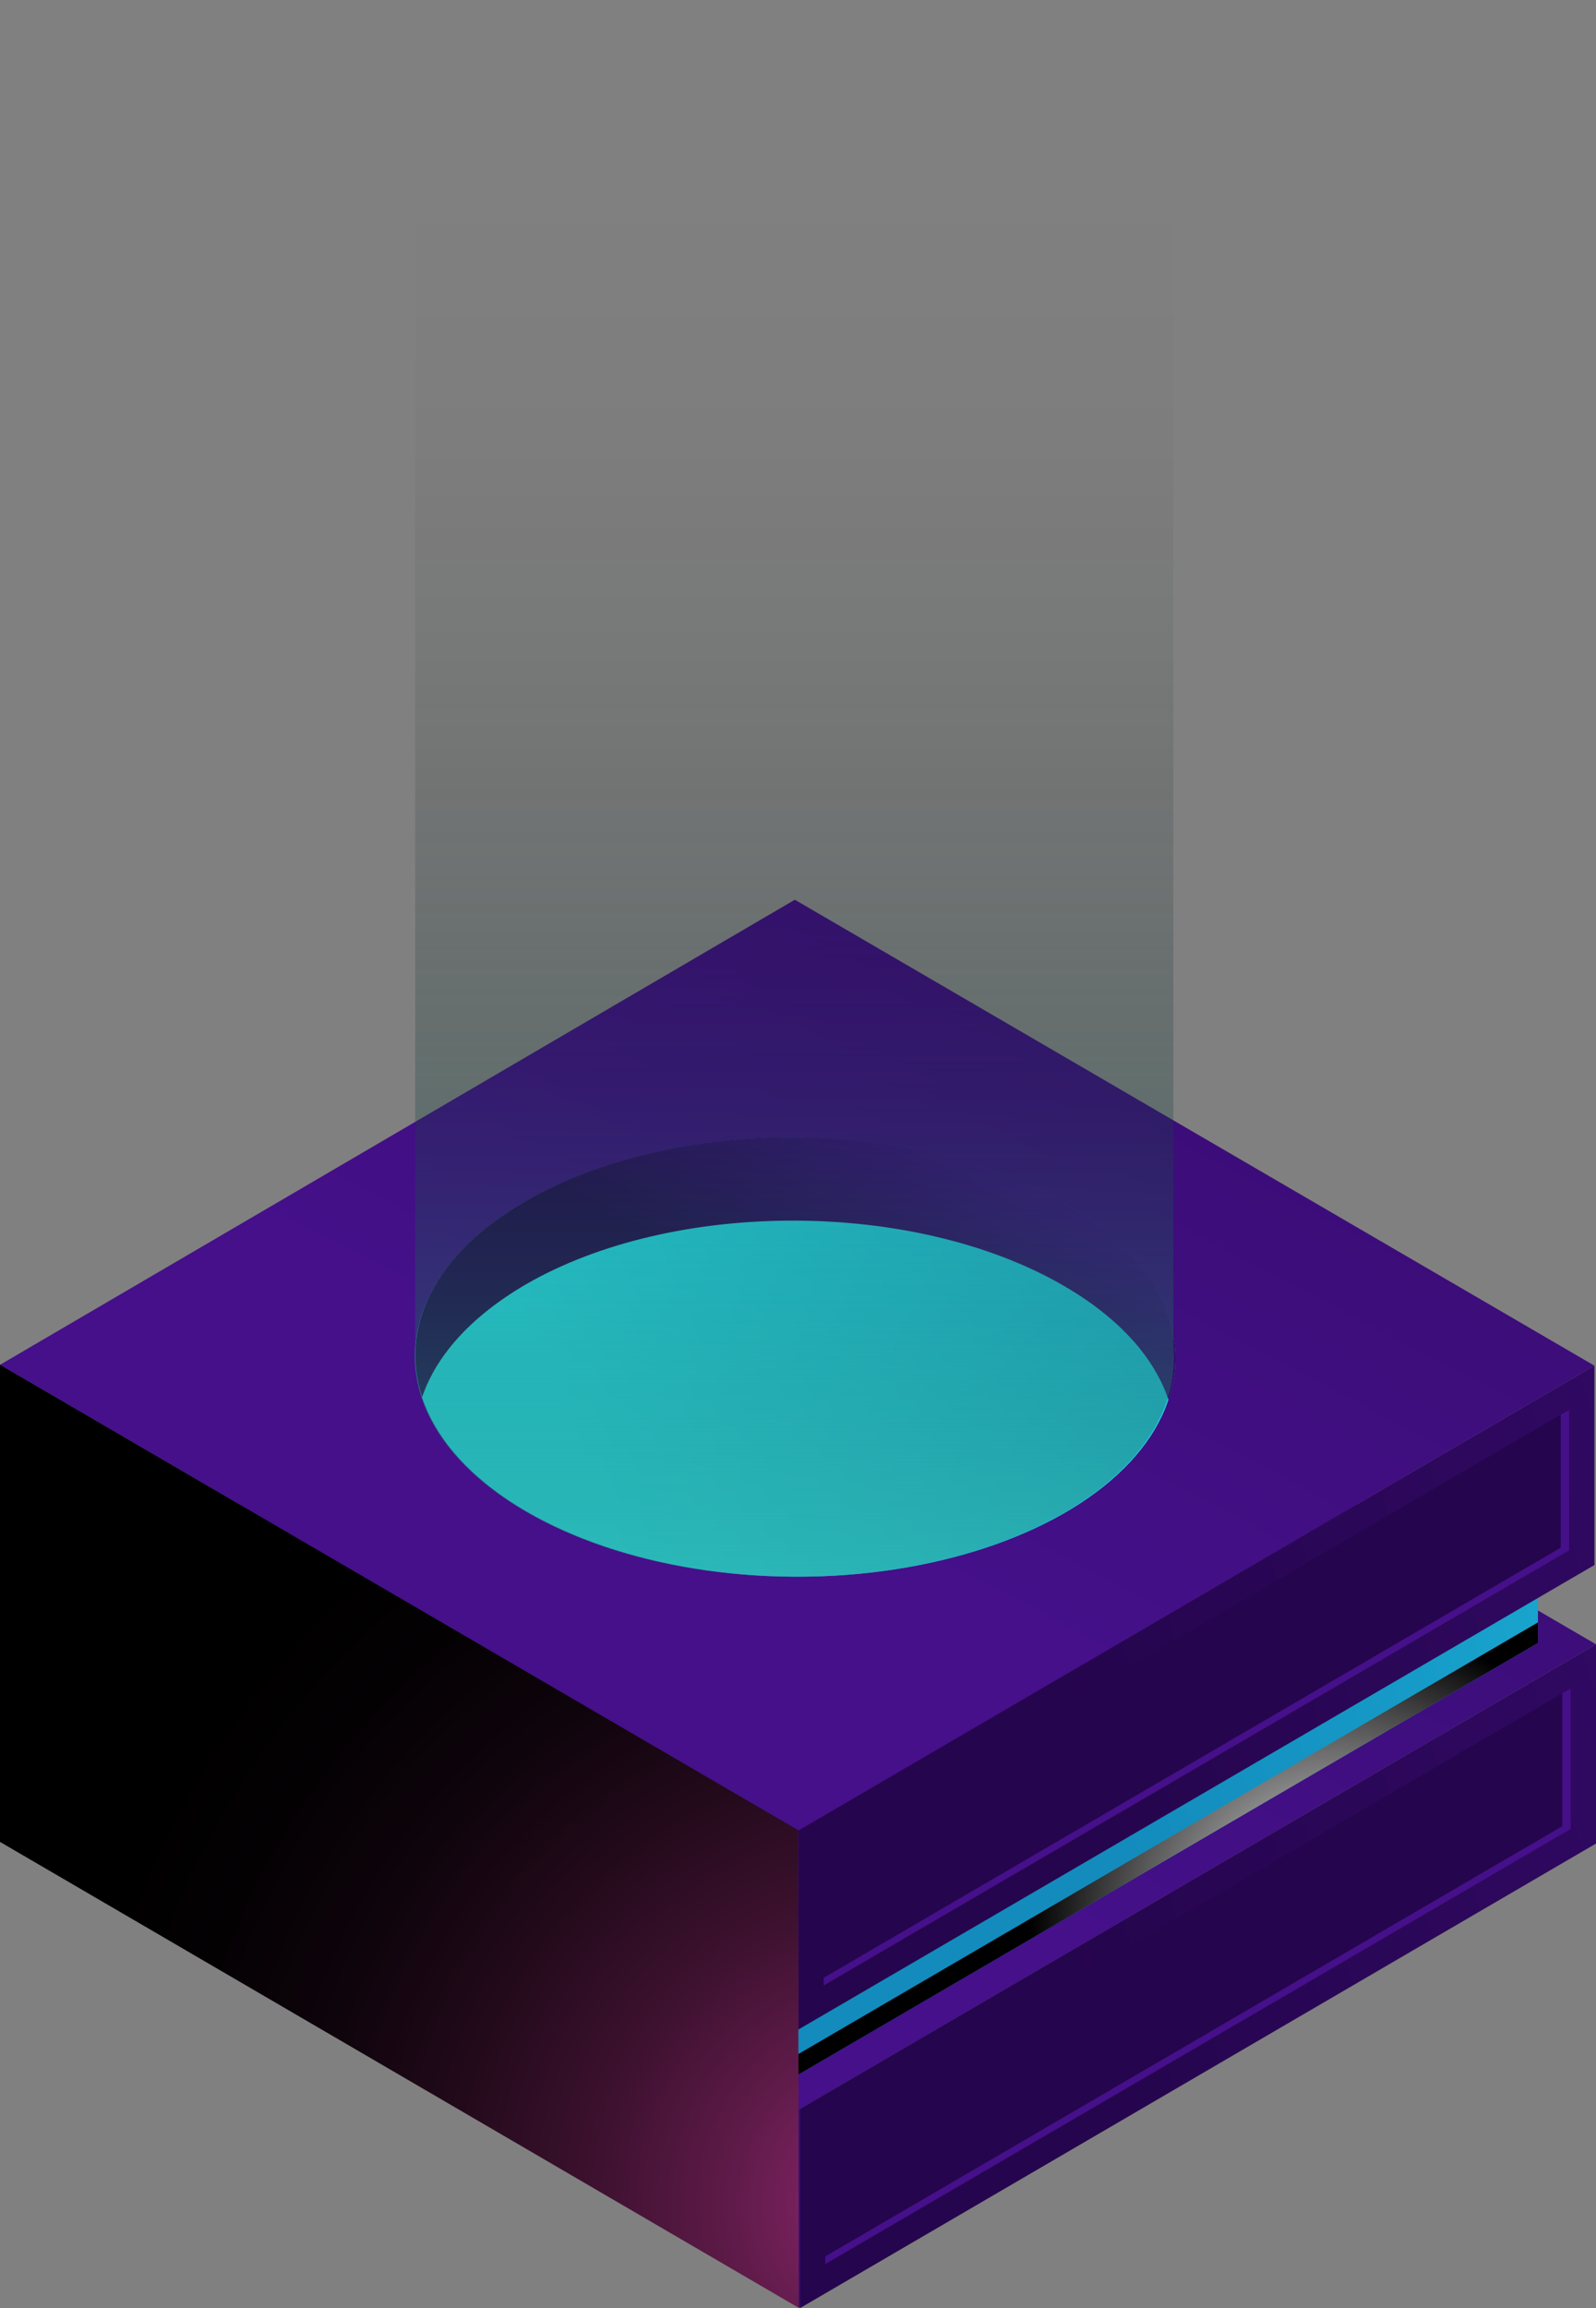 <svg xmlns="http://www.w3.org/2000/svg" xmlns:xlink="http://www.w3.org/1999/xlink" viewBox="0 0 183.71 265.52"><rect x="0" y="0" width="183.71" height="265.52" fill="#808080" stroke="none"/><defs><style>.cls-1{isolation:isolate;}.cls-2{fill:url(#linear-gradient);}.cls-3,.cls-6{fill:#25054d;}.cls-4{fill:#45108a;}.cls-5{fill:url(#linear-gradient-2);}.cls-6{opacity:0.2;}.cls-7{fill:url(#linear-gradient-3);}.cls-10,.cls-12,.cls-16,.cls-8{mix-blend-mode:color-dodge;}.cls-8{fill:url(#radial-gradient);}.cls-9{fill:url(#linear-gradient-4);}.cls-10{fill:url(#radial-gradient-2);}.cls-11{fill:url(#linear-gradient-5);}.cls-12{fill:url(#radial-gradient-3);}.cls-13{fill:url(#linear-gradient-6);}.cls-14{fill:url(#linear-gradient-7);}.cls-15{fill:url(#linear-gradient-8);}.cls-16{fill:url(#radial-gradient-4);}.cls-17{fill:url(#New_Gradient_Swatch_copy_7);}.cls-18{fill:url(#linear-gradient-9);}.cls-19{mix-blend-mode:screen;}.cls-20{fill:url(#linear-gradient-10);}</style><linearGradient id="linear-gradient" x1="507.71" y1="299.16" x2="709.38" y2="238.78" gradientTransform="translate(-385.14 -67.24)" gradientUnits="userSpaceOnUse"><stop offset="0" stop-color="#25054d"/><stop offset="1" stop-color="#45108a"/></linearGradient><linearGradient id="linear-gradient-2" x1="301.54" y1="323.61" x2="566.82" y2="264.15" xlink:href="#linear-gradient"/><linearGradient id="linear-gradient-3" x1="572.64" y1="74.25" x2="469.85" y2="270.13" xlink:href="#linear-gradient"/><radialGradient id="radial-gradient" cx="562.18" cy="287.51" r="0.95" gradientTransform="translate(-385.14 -67.24)" gradientUnits="userSpaceOnUse"><stop offset="0" stop-color="#fff"/><stop offset="1"/></radialGradient><linearGradient id="linear-gradient-4" x1="505.61" y1="277.76" x2="689.67" y2="222.65" gradientTransform="translate(-385.14 -67.24)" gradientUnits="userSpaceOnUse"><stop offset="0.04" stop-color="#138bbd"/><stop offset="0.23" stop-color="#169ac7"/><stop offset="0.59" stop-color="#1fc3df"/><stop offset="1" stop-color="#2af6ff"/></linearGradient><radialGradient id="radial-gradient-2" cx="539.02" cy="288.94" r="35.28" xlink:href="#radial-gradient"/><linearGradient id="linear-gradient-5" x1="315.96" y1="300.07" x2="558.03" y2="245.8" xlink:href="#linear-gradient-4"/><radialGradient id="radial-gradient-3" cx="430.23" cy="277.28" r="41.73" xlink:href="#radial-gradient"/><linearGradient id="linear-gradient-6" x1="507.53" y1="267.12" x2="709.2" y2="206.73" xlink:href="#linear-gradient"/><linearGradient id="linear-gradient-7" x1="301.37" y1="291.57" x2="566.64" y2="232.1" xlink:href="#linear-gradient"/><linearGradient id="linear-gradient-8" x1="572.46" y1="42.2" x2="469.68" y2="238.08" xlink:href="#linear-gradient"/><radialGradient id="radial-gradient-4" cx="488.74" cy="320.83" r="100.66" gradientTransform="translate(-385.14 -67.24)" gradientUnits="userSpaceOnUse"><stop offset="0" stop-color="#972a74"/><stop offset="0.04" stop-color="#8a266a"/><stop offset="0.19" stop-color="#601b4a"/><stop offset="0.35" stop-color="#3d112f"/><stop offset="0.51" stop-color="#230a1b"/><stop offset="0.67" stop-color="#0f040c"/><stop offset="0.83" stop-color="#040103"/><stop offset="1"/></radialGradient><linearGradient id="New_Gradient_Swatch_copy_7" x1="1793.82" y1="1069.03" x2="1724.3" y2="1201.53" gradientTransform="matrix(-0.5, 0.87, -0.58, -1, 1878.68, -100.68)" xlink:href="#linear-gradient-4"/><linearGradient id="linear-gradient-9" x1="529.58" y1="122.32" x2="470.69" y2="234.55" gradientTransform="translate(-147)" gradientUnits="userSpaceOnUse"><stop offset="0.14" stop-color="#4a1195"/><stop offset="0.5" stop-color="#5414a8"/><stop offset="0.87" stop-color="#25054d"/></linearGradient><linearGradient id="linear-gradient-10" x1="476.56" y1="283.77" x2="476.56" y2="90.3" gradientTransform="translate(-147)" gradientUnits="userSpaceOnUse"><stop offset="0" stop-color="#43e8e1"/><stop offset="0.09" stop-color="#36bdb7" stop-opacity="0.81"/><stop offset="0.22" stop-color="#288b87" stop-opacity="0.6"/><stop offset="0.34" stop-color="#1c605d" stop-opacity="0.42"/><stop offset="0.47" stop-color="#123e3c" stop-opacity="0.27"/><stop offset="0.6" stop-color="#0a2321" stop-opacity="0.15"/><stop offset="0.73" stop-color="#040f0f" stop-opacity="0.07"/><stop offset="0.86" stop-color="#010404" stop-opacity="0.02"/><stop offset="1" stop-opacity="0"/></linearGradient></defs><g class="cls-1"><g id="Layer_1" data-name="Layer 1"><polygon class="cls-2" points="92.07 242.59 92.07 265.52 183.71 212.07 183.71 189.15 92.07 242.59"/><polygon class="cls-3" points="94.99 244.27 180.8 194.22 180.8 210.4 94.99 260.45 94.99 244.27"/><polygon class="cls-4" points="179.83 194.78 179.83 210.07 94.99 259.56 94.99 260.45 180.8 210.4 180.8 194.22 179.83 194.78"/><polygon class="cls-5" points="92.12 242.59 92.12 265.52 0.18 211.92 0.18 189.05 92.12 242.59"/><polygon class="cls-6" points="3.09 210.25 3.09 194.12 89.21 244.27 89.21 260.45 3.09 210.25"/><polygon class="cls-4" points="4.22 209.76 4.22 194.78 3.09 194.12 3.09 210.25 89.21 260.45 89.21 259.3 4.22 209.76"/><polygon class="cls-7" points="0.18 189.05 92.12 242.59 183.71 189.15 91.67 135.54 0.18 189.05"/><line class="cls-8" x1="177.03" y1="221.04" x2="177.03" y2="218.68"/><polygon class="cls-9" points="91.89 223.67 91.89 238.65 177.03 188.99 177.03 174 91.89 223.67"/><polygon class="cls-10" points="91.89 236.29 91.89 238.65 177.03 188.99 177.03 186.63 91.89 236.29"/><polygon class="cls-11" points="91.93 223.67 91.93 238.65 6.5 188.85 6.5 173.92 91.93 223.67"/><polygon class="cls-12" points="91.93 236.29 91.93 238.65 6.5 188.85 6.5 186.54 91.93 236.29"/><polygon class="cls-13" points="91.89 210.55 91.89 233.47 183.53 180.03 183.53 157.1 91.89 210.55"/><polygon class="cls-3" points="94.81 212.22 180.62 162.17 180.62 178.35 94.81 228.4 94.81 212.22"/><polygon class="cls-4" points="179.65 162.74 179.65 178.03 94.81 227.51 94.81 228.4 180.62 178.35 180.62 162.17 179.65 162.74"/><polygon class="cls-14" points="91.94 210.55 91.94 233.47 0 179.87 0 157 91.94 210.55"/><polygon class="cls-6" points="2.91 178.2 2.91 162.07 89.03 212.22 89.03 228.4 2.91 178.2"/><polygon class="cls-4" points="4.05 177.72 4.05 162.73 2.91 162.07 2.91 178.2 89.03 228.4 89.03 227.26 4.05 177.72"/><polygon class="cls-15" points="0 157 91.94 210.55 183.53 157.1 91.49 103.5 0 157"/><polygon class="cls-16" points="91.89 210.55 91.94 265.48 0 211.88 0 157 91.89 210.55"/><ellipse class="cls-17" cx="329.69" cy="223.36" rx="25.26" ry="43.75" transform="translate(-133.61 484.59) rotate(-89.69)"/><path class="cls-18" d="M298.65,215c17-9.84,44.74-9.79,61.87.11,6.48,3.74,10.52,8.35,12.12,13.17,2.66-8-1.38-16.56-12.12-22.76-17.13-9.9-44.84-9.95-61.87-.11-10.59,6.11-14.55,14.61-11.92,22.55C288.32,223.24,292.29,218.71,298.65,215Z" transform="translate(-238.14 -67.24)"/><g class="cls-19"><path class="cls-20" d="M373.2,222.11V67.24H285.93V221.77c-.68,7,3.56,14.06,12.8,19.4,17.13,9.89,44.84,9.94,61.87.11C369.7,236,373.86,229,373.2,222.11Z" transform="translate(-238.14 -67.24)"/></g></g></g></svg>